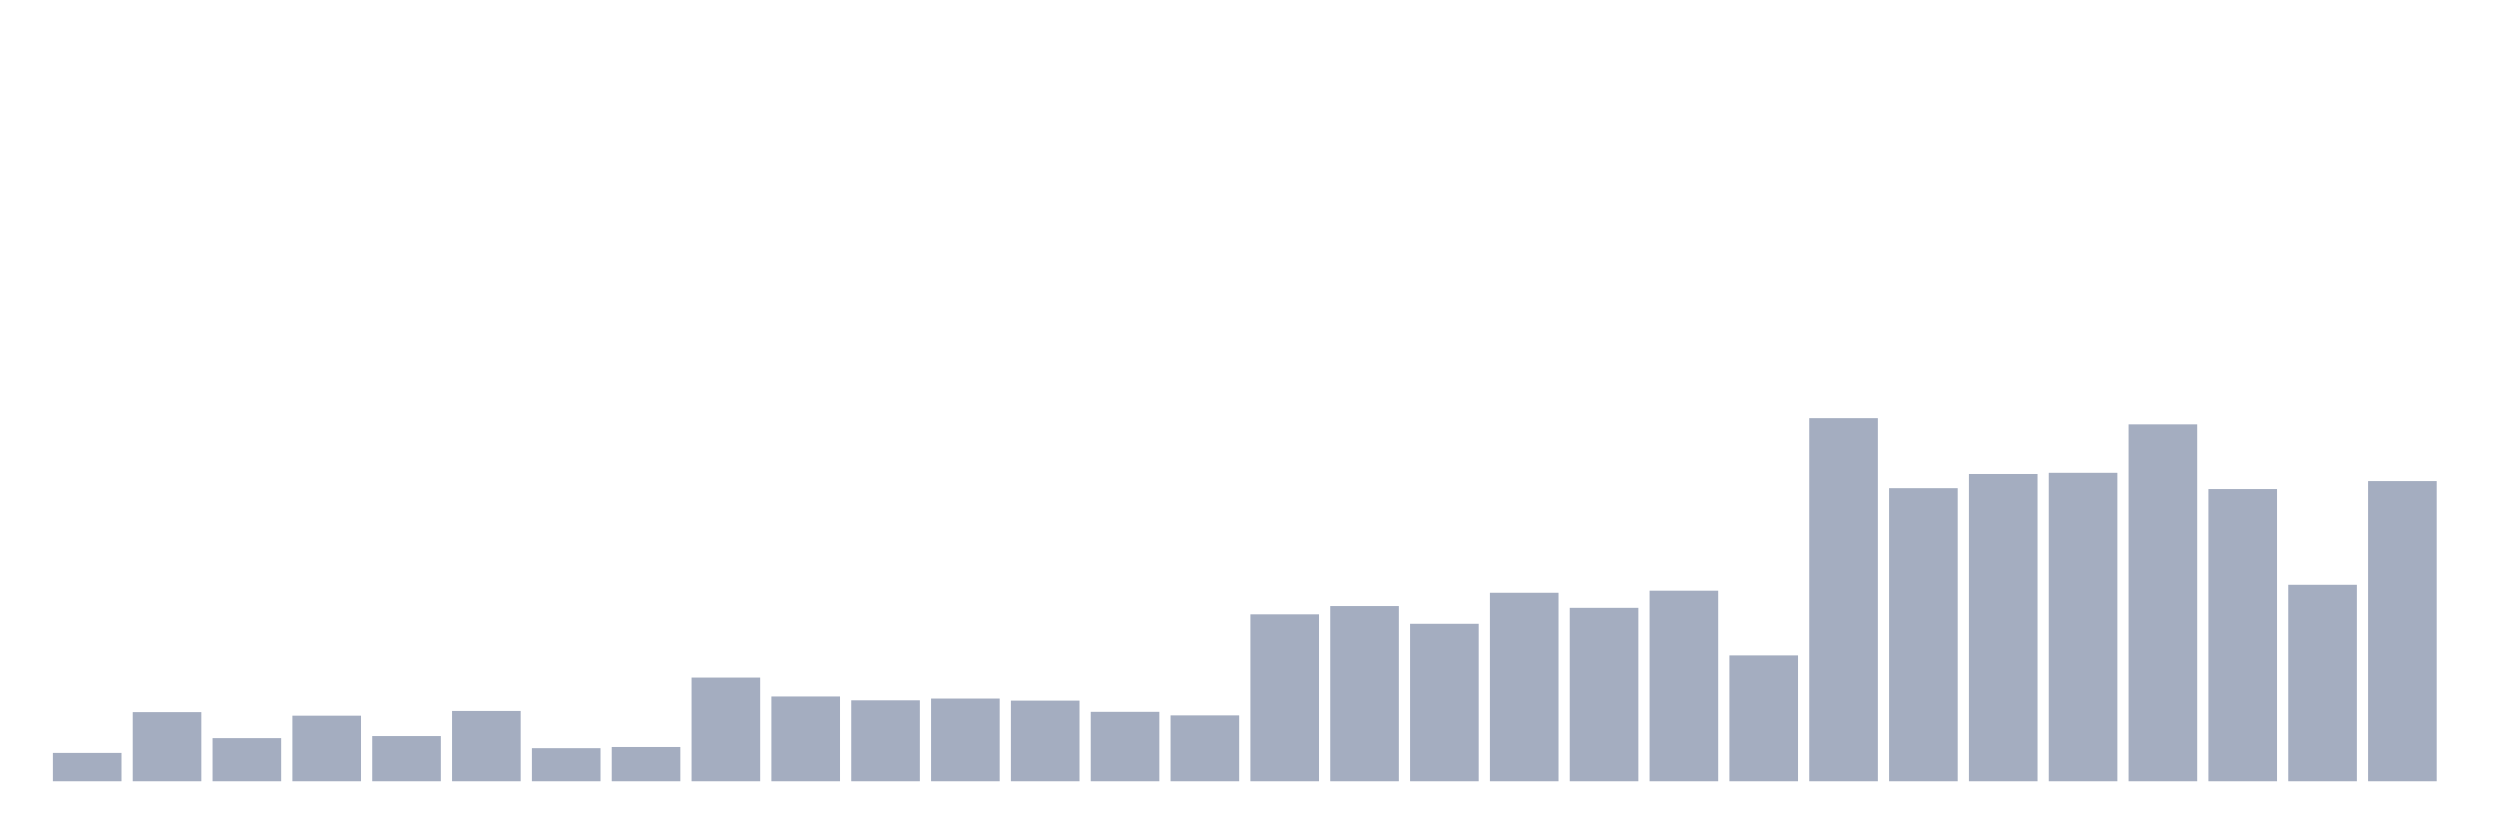<svg xmlns="http://www.w3.org/2000/svg" viewBox="0 0 480 160"><g transform="translate(10,10)"><rect class="bar" x="0.153" width="13.175" y="134.554" height="5.446" fill="rgb(164,173,192)"></rect><rect class="bar" x="15.482" width="13.175" y="126.726" height="13.274" fill="rgb(164,173,192)"></rect><rect class="bar" x="30.81" width="13.175" y="131.718" height="8.282" fill="rgb(164,173,192)"></rect><rect class="bar" x="46.138" width="13.175" y="127.407" height="12.593" fill="rgb(164,173,192)"></rect><rect class="bar" x="61.466" width="13.175" y="131.321" height="8.679" fill="rgb(164,173,192)"></rect><rect class="bar" x="76.794" width="13.175" y="126.499" height="13.501" fill="rgb(164,173,192)"></rect><rect class="bar" x="92.123" width="13.175" y="133.647" height="6.353" fill="rgb(164,173,192)"></rect><rect class="bar" x="107.451" width="13.175" y="133.42" height="6.58" fill="rgb(164,173,192)"></rect><rect class="bar" x="122.779" width="13.175" y="120.089" height="19.911" fill="rgb(164,173,192)"></rect><rect class="bar" x="138.107" width="13.175" y="123.72" height="16.28" fill="rgb(164,173,192)"></rect><rect class="bar" x="153.436" width="13.175" y="124.457" height="15.543" fill="rgb(164,173,192)"></rect><rect class="bar" x="168.764" width="13.175" y="124.117" height="15.883" fill="rgb(164,173,192)"></rect><rect class="bar" x="184.092" width="13.175" y="124.514" height="15.486" fill="rgb(164,173,192)"></rect><rect class="bar" x="199.42" width="13.175" y="126.669" height="13.331" fill="rgb(164,173,192)"></rect><rect class="bar" x="214.748" width="13.175" y="127.35" height="12.65" fill="rgb(164,173,192)"></rect><rect class="bar" x="230.077" width="13.175" y="107.95" height="32.05" fill="rgb(164,173,192)"></rect><rect class="bar" x="245.405" width="13.175" y="106.361" height="33.639" fill="rgb(164,173,192)"></rect><rect class="bar" x="260.733" width="13.175" y="109.765" height="30.235" fill="rgb(164,173,192)"></rect><rect class="bar" x="276.061" width="13.175" y="103.809" height="36.191" fill="rgb(164,173,192)"></rect><rect class="bar" x="291.39" width="13.175" y="106.702" height="33.298" fill="rgb(164,173,192)"></rect><rect class="bar" x="306.718" width="13.175" y="103.412" height="36.588" fill="rgb(164,173,192)"></rect><rect class="bar" x="322.046" width="13.175" y="115.835" height="24.165" fill="rgb(164,173,192)"></rect><rect class="bar" x="337.374" width="13.175" y="70.284" height="69.716" fill="rgb(164,173,192)"></rect><rect class="bar" x="352.702" width="13.175" y="83.728" height="56.272" fill="rgb(164,173,192)"></rect><rect class="bar" x="368.031" width="13.175" y="81.005" height="58.995" fill="rgb(164,173,192)"></rect><rect class="bar" x="383.359" width="13.175" y="80.778" height="59.222" fill="rgb(164,173,192)"></rect><rect class="bar" x="398.687" width="13.175" y="71.475" height="68.525" fill="rgb(164,173,192)"></rect><rect class="bar" x="414.015" width="13.175" y="83.898" height="56.102" fill="rgb(164,173,192)"></rect><rect class="bar" x="429.344" width="13.175" y="102.277" height="37.723" fill="rgb(164,173,192)"></rect><rect class="bar" x="444.672" width="13.175" y="82.366" height="57.634" fill="rgb(164,173,192)"></rect></g></svg>